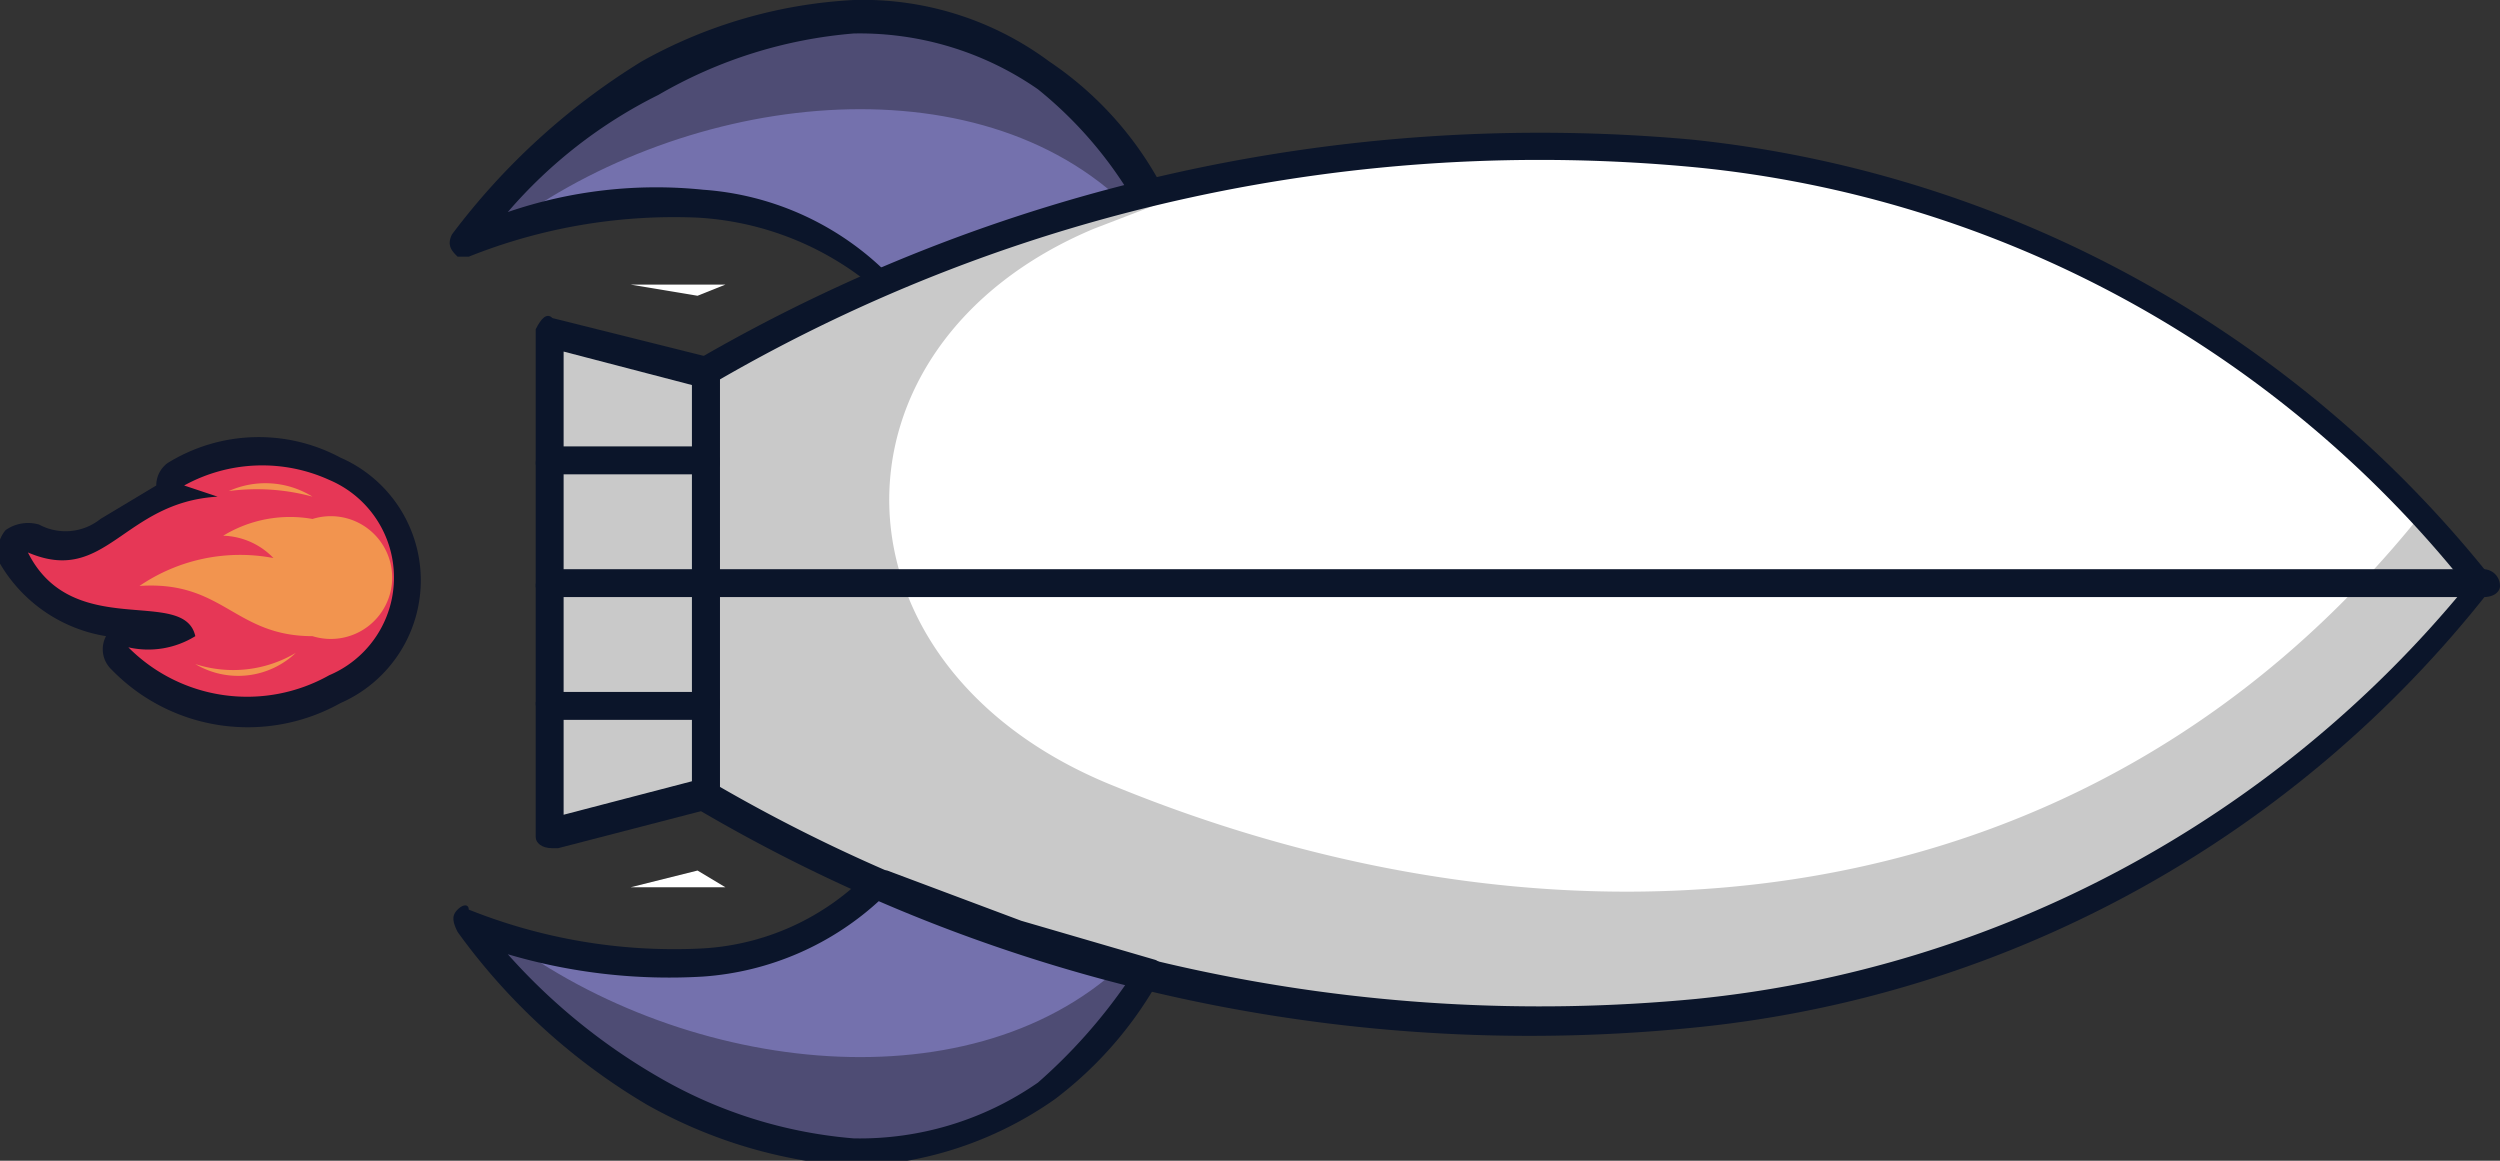 <svg height="20.8" viewBox="0 0 44.8 20.8" width="44.8" xmlns="http://www.w3.org/2000/svg"><rect x="0" y="0" width="44.8" height="20.8" fill="#333333" stroke="none"/><path d="m34.2 57h1.7l-.5-.3zm1.2-10.6.5-.2h-1.7z" fill="#fff" fill-rule="evenodd" transform="translate(-22.9 -41.1)"/><path d="m31.2 45.5c2.4-1.1 5.8-1.2 7.5.7a45.9 45.9 0 0 1 4.8-1.7c-2.9-5-9-3.5-12.3 1z" fill="#7471ad" fill-rule="evenodd" transform="translate(-22.9 -41.1)"/><path d="m43 44.7c-2.8-2.6-8-1.9-11.2.6l-.6.2c3.3-4.5 9.5-6 12.3-.9z" fill="#4e4c74" fill-rule="evenodd" transform="translate(-22.9 -41.1)"/><path d="m31.2 57.6c2.4 1.1 5.8 1.2 7.5-.7a30 30 0 0 0 4.8 1.6c-2.9 5.1-9 3.7-12.3-.9z" fill="#7471ad" fill-rule="evenodd" transform="translate(-22.9 -41.1)"/><path d="m43 58.4c-2.8 2.6-8 1.9-11.2-.6l-.6-.2c3.3 4.5 9.5 5.9 12.3.9z" fill="#4e4c74" fill-rule="evenodd" transform="translate(-22.9 -41.1)"/><path d="m35.6 55.3c10.3 5.9 23.8 6.2 31.9-3.8-8.1-9.9-21.6-9.6-31.9-3.7z" fill="#fff" fill-rule="evenodd" transform="translate(-22.9 -41.1)"/><path d="m42.9 55.2c-5.3-2.1-5.4-7.9-.4-10l2.6-1a33.2 33.2 0 0 0 -9.5 3.6v7.5c10.3 5.9 23.8 6.3 31.9-3.7l-1.2-1.3c-6 7.5-15.3 8.2-23.4 4.9z" fill="#c9c9c9" fill-rule="evenodd" transform="translate(-22.9 -41.1)"/><path d="m67.4 51.3a.3.3 0 0 1 .3.3c0 .1-.1.2-.3.2h-31.8c-.2 0-.3-.1-.3-.2a.3.3 0 0 1 .3-.3z" fill="#0b152a" transform="translate(-22.9 -41.1)"/><path d="m12.7 14.2v-7.5l-2.8-.8v9z" fill="#c9c9c9" fill-rule="evenodd"/><g transform="translate(-22.9 -41.1)"><path d="m35.6 49.1c.1 0 .2.1.2.3a.2.2 0 0 1 -.2.2h-2.8c-.2 0-.3-.1-.3-.2a.3.3 0 0 1 .3-.3z" fill="#0b152a"/><path d="m35.6 53.5a.2.2 0 0 1 .2.2c0 .2-.1.3-.2.3h-2.8a.3.3 0 0 1 -.3-.3c0-.1.2-.2.3-.2z" fill="#0b152a"/><path d="m35.6 51.3c.1 0 .2.1.2.3a.2.2 0 0 1 -.2.2h-2.8c-.2 0-.3-.1-.3-.2a.3.3 0 0 1 .3-.3z" fill="#0b152a"/><path d="m53.4 59.5a29.4 29.4 0 0 1 -18-3.9c0-.1-.1-.2-.1-.3v-7.7a30.1 30.1 0 0 1 17.9-4 21.1 21.1 0 0 1 14.3 7.8c.1.1.1.3 0 .3a20.7 20.7 0 0 1 -14.1 7.8zm-17.6-4.3a29.4 29.4 0 0 0 17.5 3.8 20.5 20.5 0 0 0 13.8-7.4 20.2 20.2 0 0 0 -13.8-7.5 29.4 29.4 0 0 0 -17.5 3.8z" fill="#0b152a"/><path d="m35.8 47.8v7.5c0 .1 0 .2-.2.3l-2.7.7h-.1c-.2 0-.3-.1-.3-.2v-9.1c.1-.2.2-.3.3-.2l2.8.7zm-.5 7.3v-7.1l-2.3-.6v8.3z" fill="#0b152a"/><path d="m35.4 45a9.9 9.9 0 0 0 -4.1.7h-.2c-.1-.1-.2-.2-.1-.4a12.3 12.3 0 0 1 3.4-3.1 8.7 8.7 0 0 1 3.8-1.1 5.6 5.6 0 0 1 3.5 1.1 6.2 6.2 0 0 1 2 2.2c0 .1-.1.2-.2.3l-2.4.7-2.3.9c-.1.1-.2 0-.3-.1a5.4 5.4 0 0 0 -3.1-1.2zm-3.4-.1a8.2 8.2 0 0 1 3.5-.4 5.2 5.2 0 0 1 3.2 1.4l2.3-.8a8.3 8.3 0 0 1 2.1-.6 7.3 7.3 0 0 0 -1.6-1.8 5.6 5.6 0 0 0 -3.3-1 8.3 8.3 0 0 0 -3.5 1.1 8.6 8.6 0 0 0 -2.7 2.1z" fill="#0b152a"/><path d="m35.5 58.6a10.2 10.2 0 0 1 -3.5-.4 10.9 10.9 0 0 0 2.7 2.2 8.3 8.3 0 0 0 3.5 1.1 5.6 5.6 0 0 0 3.3-1 9.7 9.7 0 0 0 1.6-1.8l-2.1-.6-2.3-.9a5.2 5.2 0 0 1 -3.2 1.4zm-4.2-1.2a9.9 9.9 0 0 0 4.1.7 4.5 4.5 0 0 0 3.1-1.4h.3l2.4.9 2.4.7a.2.2 0 0 1 .1.3 6.9 6.9 0 0 1 -1.9 2.2 6.6 6.6 0 0 1 -3.6 1.2 8.7 8.7 0 0 1 -3.7-1.1 11.2 11.2 0 0 1 -3.4-3.1c-.1-.2-.1-.3 0-.4s.2-.1.2 0z" fill="#0b152a"/><path d="m25.7 49.8-1 .6a1 1 0 0 1 -1.1.1.7.7 0 0 0 -.6.1.6.6 0 0 0 -.1.6 2.7 2.7 0 0 0 1.9 1.3.5.5 0 0 0 .1.6 3.4 3.4 0 0 0 4.1.6 2.4 2.4 0 0 0 0-4.4 3.1 3.1 0 0 0 -3.1.1.5.5 0 0 0 -.2.4z" fill="#0f162a" fill-rule="evenodd"/><path d="m23.4 51c.8 1.6 2.8.6 3 1.5a1.6 1.6 0 0 1 -1.2.2 3 3 0 0 0 3.6.5 1.9 1.9 0 0 0 0-3.5 2.9 2.9 0 0 0 -2.6.1l.6.2c-1.7.1-2 1.6-3.4 1z" fill="#e63756" fill-rule="evenodd"/><path d="m25.4 51.6c1.5-.1 1.7.9 3.1.9a1.1 1.1 0 1 0 0-2.1 2.3 2.3 0 0 0 -1.6.3 1.3 1.3 0 0 1 .9.4 3.2 3.2 0 0 0 -2.4.5zm1.6-1.7a3.8 3.8 0 0 1 1.5.1 1.6 1.6 0 0 0 -1.5-.1zm-.6 3.1a2.2 2.2 0 0 0 1.8-.2 1.5 1.5 0 0 1 -1.8.2z" fill="#f2944f" fill-rule="evenodd"/></g></svg>